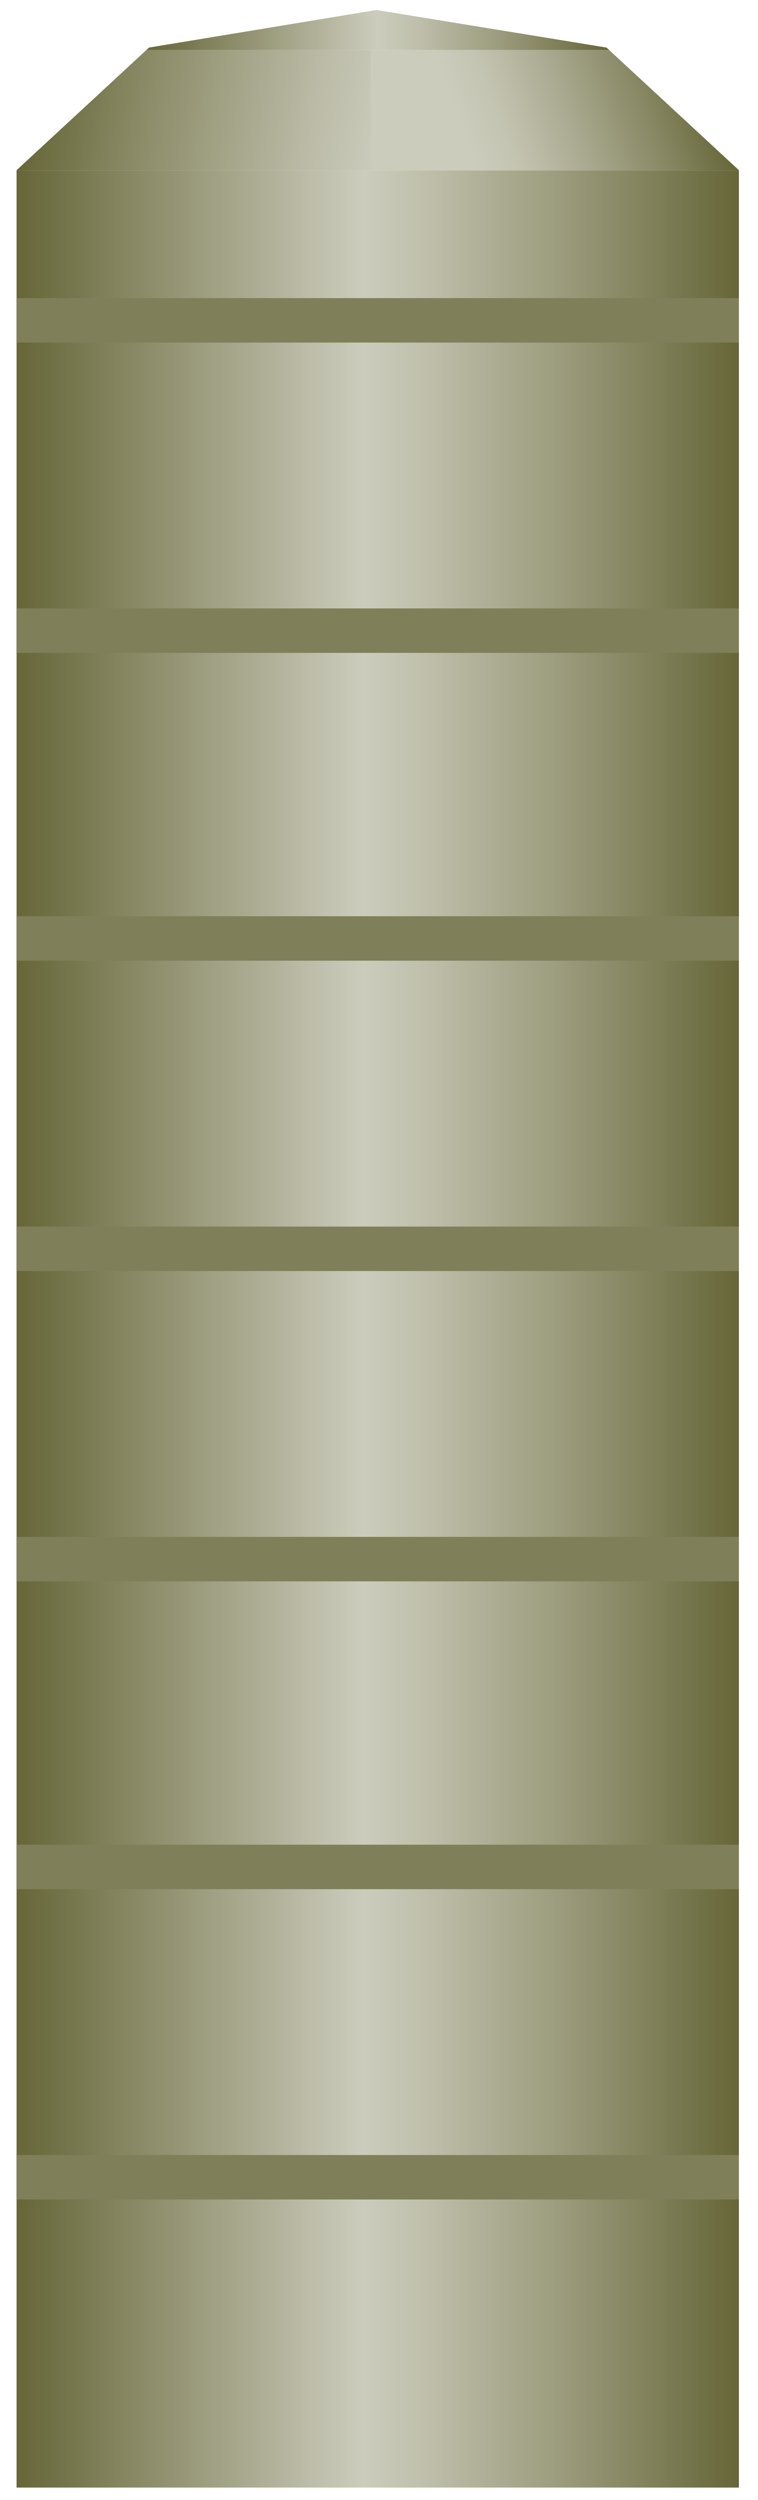 <!DOCTYPE svg PUBLIC "-//W3C//DTD SVG 1.1//EN" "http://www.w3.org/Graphics/SVG/1.1/DTD/svg11.dtd"><svg version="1.1" xmlns="http://www.w3.org/2000/svg" xmlns:xlink="http://www.w3.org/1999/xlink" width="34px" height="112px" viewBox="0 0 33.559 112.5" enable-background="new 0 0 33.559 112.5" xml:space="preserve">
<g id="Group_TankBody">
<linearGradient id="SVGID_1_" gradientUnits="userSpaceOnUse" x1="0.45" y1="59.803" x2="32.995" y2="59.803">
	<stop offset="0" style="stop-color:#666638" />
	<stop offset="0.48" style="stop-color:#CCCCBD" />
	<stop offset="0.57" style="stop-color:#BEBEAA" />
	<stop offset="0.77" style="stop-color:#989879" />
	<stop offset="1" style="stop-color:#666638" />
</linearGradient>
<rect x="0.45" y="7.667" fill="url(#SVGID_1_)" width="32.545" height="104.27" />
<path fill="none" stroke="#7F7F59" stroke-width="2" d="M0.45,97.973h32.545" />
<path fill="none" stroke="#7F7F59" stroke-width="2" d="M0.45,84.009h32.545" />
<path fill="none" stroke="#7F7F59" stroke-width="2" d="M0.45,70.158h32.545" />
<path fill="none" stroke="#7F7F59" stroke-width="2" d="M0.45,56.194h32.545" />
<path fill="none" stroke="#7F7F59" stroke-width="2" d="M0.45,42.229h32.545" />
<path fill="none" stroke="#7F7F59" stroke-width="2" d="M0.45,28.378h32.545" />
<path fill="none" stroke="#7F7F59" stroke-width="2" d="M0.45,14.415h32.545" />
<linearGradient id="SVGID_2_" gradientUnits="userSpaceOnUse" x1="16.941" y1="6.432" x2="1.157" y2="3.648">
	<stop offset="0" style="stop-color:#CCCCBD" />
	<stop offset="0.21" style="stop-color:#BABAA6" />
	<stop offset="0.66" style="stop-color:#8D8D6A" />
	<stop offset="1" style="stop-color:#666638" />
</linearGradient>
<polygon fill="url(#SVGID_2_)" points="16.723,2.25 6.3,2.25 0.45,7.658 0.45,7.667 16.723,7.667 " />
<linearGradient id="SVGID_3_" gradientUnits="userSpaceOnUse" x1="16.504" y1="7.942" x2="31.157" y2="2.608">
	<stop offset="0.29" style="stop-color:#CCCCBD" />
	<stop offset="0.4" style="stop-color:#C4C4B2" />
	<stop offset="0.57" style="stop-color:#ADAD95" />
	<stop offset="0.8" style="stop-color:#898966" />
	<stop offset="1" style="stop-color:#666638" />
</linearGradient>
<polygon fill="url(#SVGID_3_)" points="27.147,2.25 16.405,2.25 16.405,7.667 32.995,7.667 32.995,7.658 " />
<linearGradient id="SVGID_4_" gradientUnits="userSpaceOnUse" x1="6.3" y1="1.35" x2="27.147" y2="1.35">
	<stop offset="0" style="stop-color:#666638" />
	<stop offset="0.5" style="stop-color:#CCCCBD" />
	<stop offset="0.59" style="stop-color:#BEBEAA" />
	<stop offset="0.78" style="stop-color:#989879" />
	<stop offset="1" style="stop-color:#666638" />
</linearGradient>
<polygon fill="url(#SVGID_4_)" points="27.147,2.25 27.028,2.14 16.667,0.45 6.419,2.14 6.3,2.25 " />
</g>
</svg>